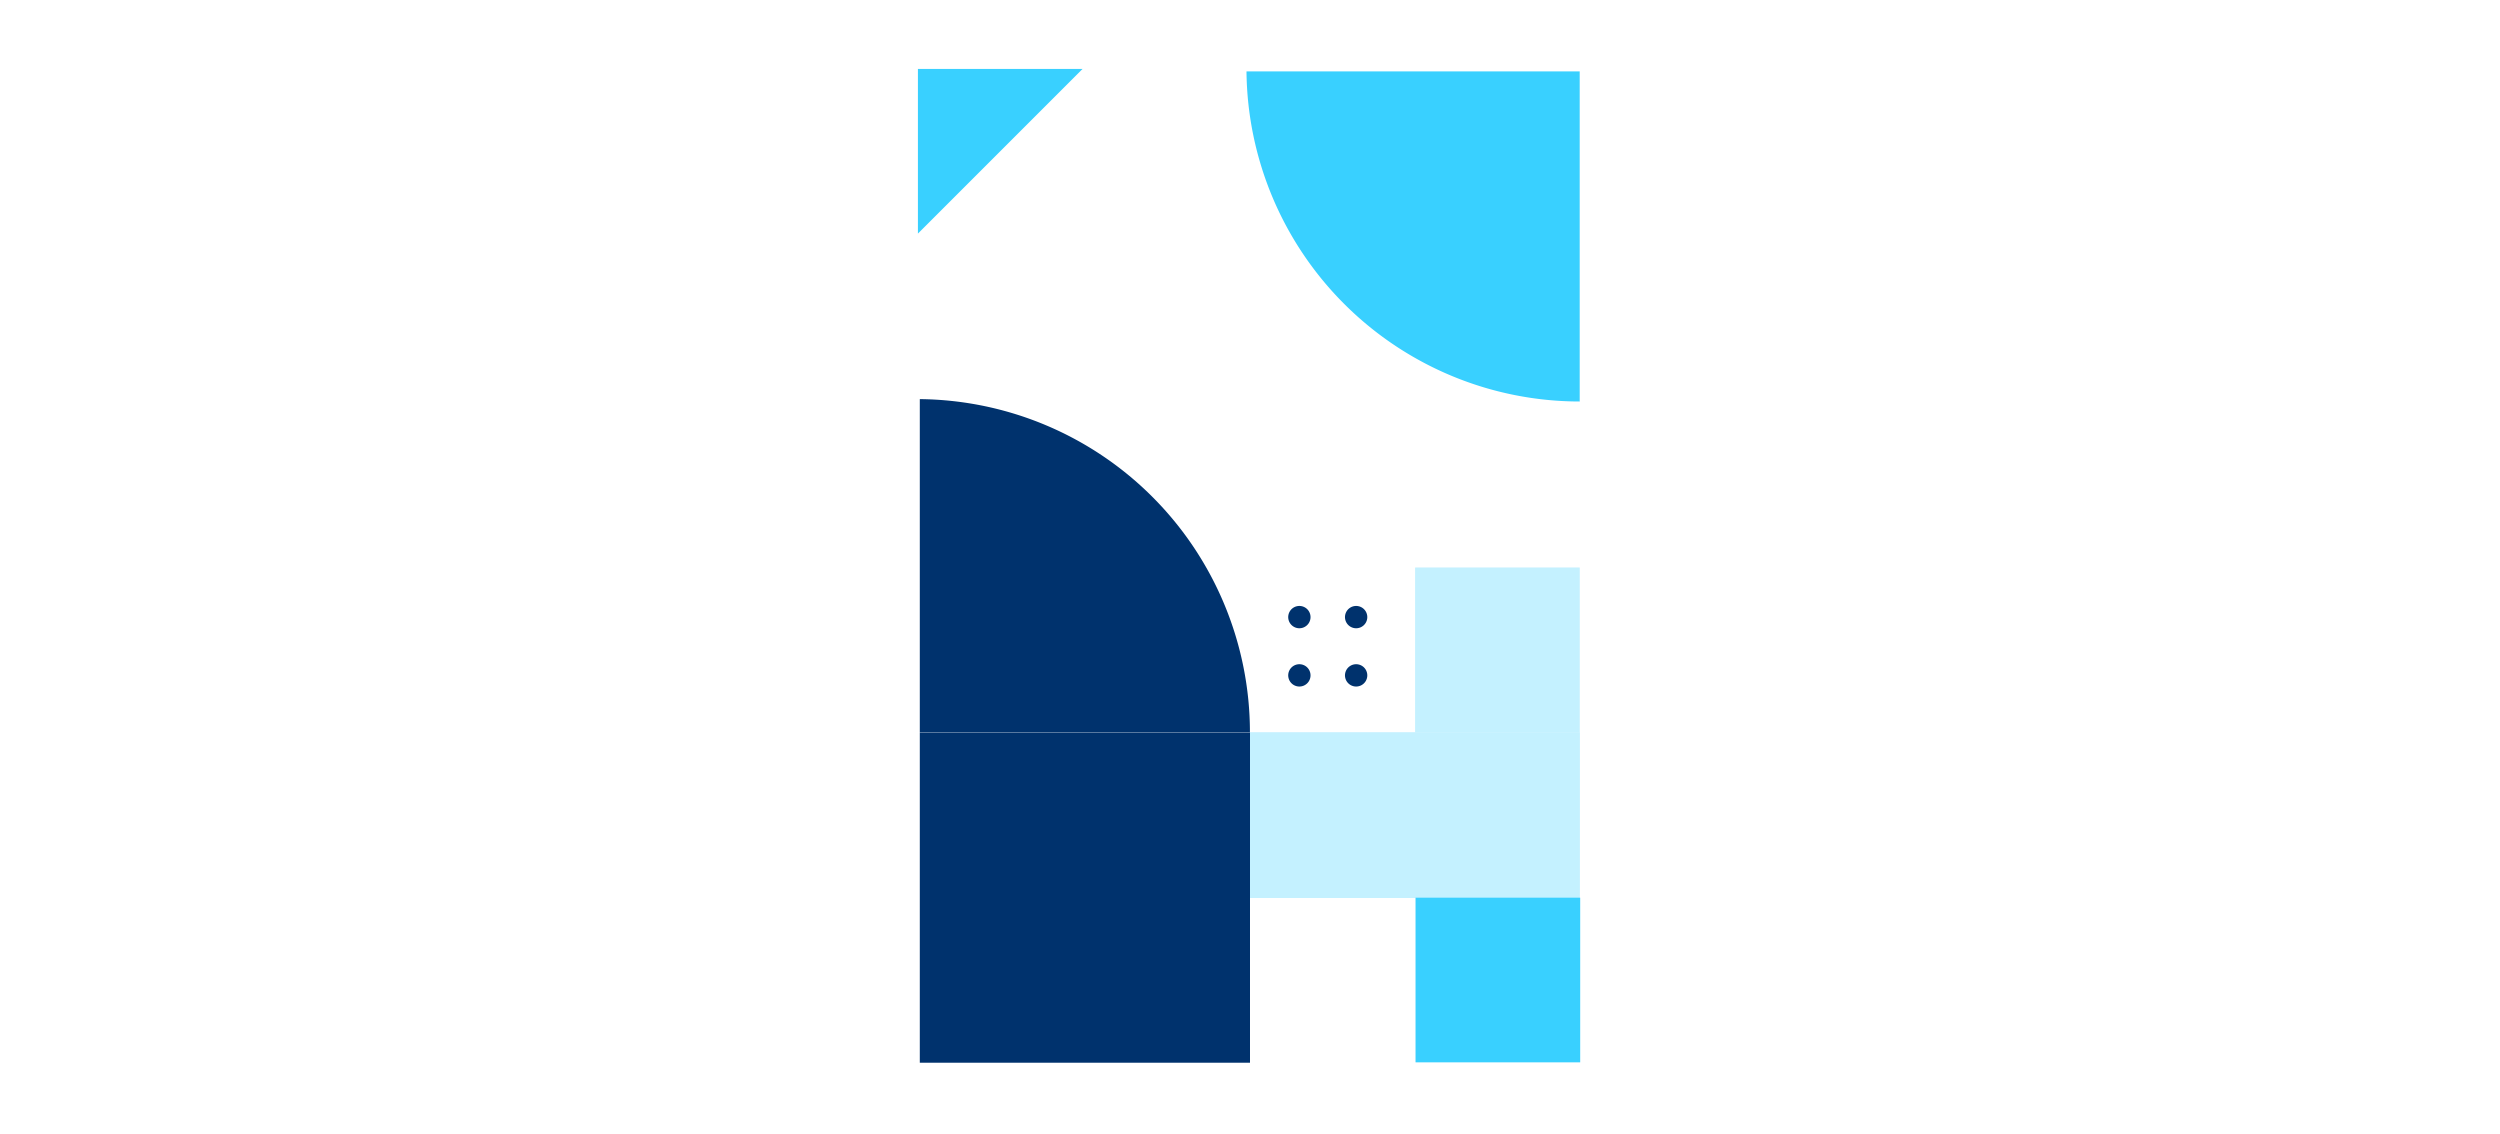<svg id="Capa_1" data-name="Capa 1" xmlns="http://www.w3.org/2000/svg" viewBox="0 0 399 181"><defs><style>.cls-1{fill:#00326d;}.cls-2,.cls-3{fill:#39d0ff;}.cls-2{opacity:0.3;}</style></defs><path class="cls-1" d="M146.8,63.7a53.21,53.21,0,0,1,52.69,53.18h0v0H146.8Z"/><rect class="cls-2" x="199.45" y="116.86" width="52.7" height="26.46"/><rect class="cls-3" x="225.92" y="143.27" width="26.28" height="26.28"/><polygon class="cls-3" points="172.78 11 146.5 37.28 146.5 11 172.78 11"/><rect class="cls-2" x="225.85" y="90.57" width="26.28" height="26.28"/><path class="cls-3" d="M198.94,11.39a53.21,53.21,0,0,0,53.18,52.69v0h0V11.39Z"/><rect class="cls-1" x="146.8" y="116.91" width="52.7" height="52.7"/><path class="cls-1" d="M209.16,98.49a1.78,1.78,0,1,1-1.78-1.78A1.78,1.78,0,0,1,209.16,98.49Z"/><path class="cls-1" d="M209.16,107.79a1.78,1.78,0,1,1-1.78-1.78A1.78,1.78,0,0,1,209.16,107.79Z"/><path class="cls-1" d="M218.22,98.49a1.78,1.78,0,1,1-1.78-1.78A1.78,1.78,0,0,1,218.22,98.49Z"/><path class="cls-1" d="M218.22,107.79a1.78,1.78,0,1,1-1.78-1.78A1.78,1.78,0,0,1,218.22,107.79Z"/></svg>